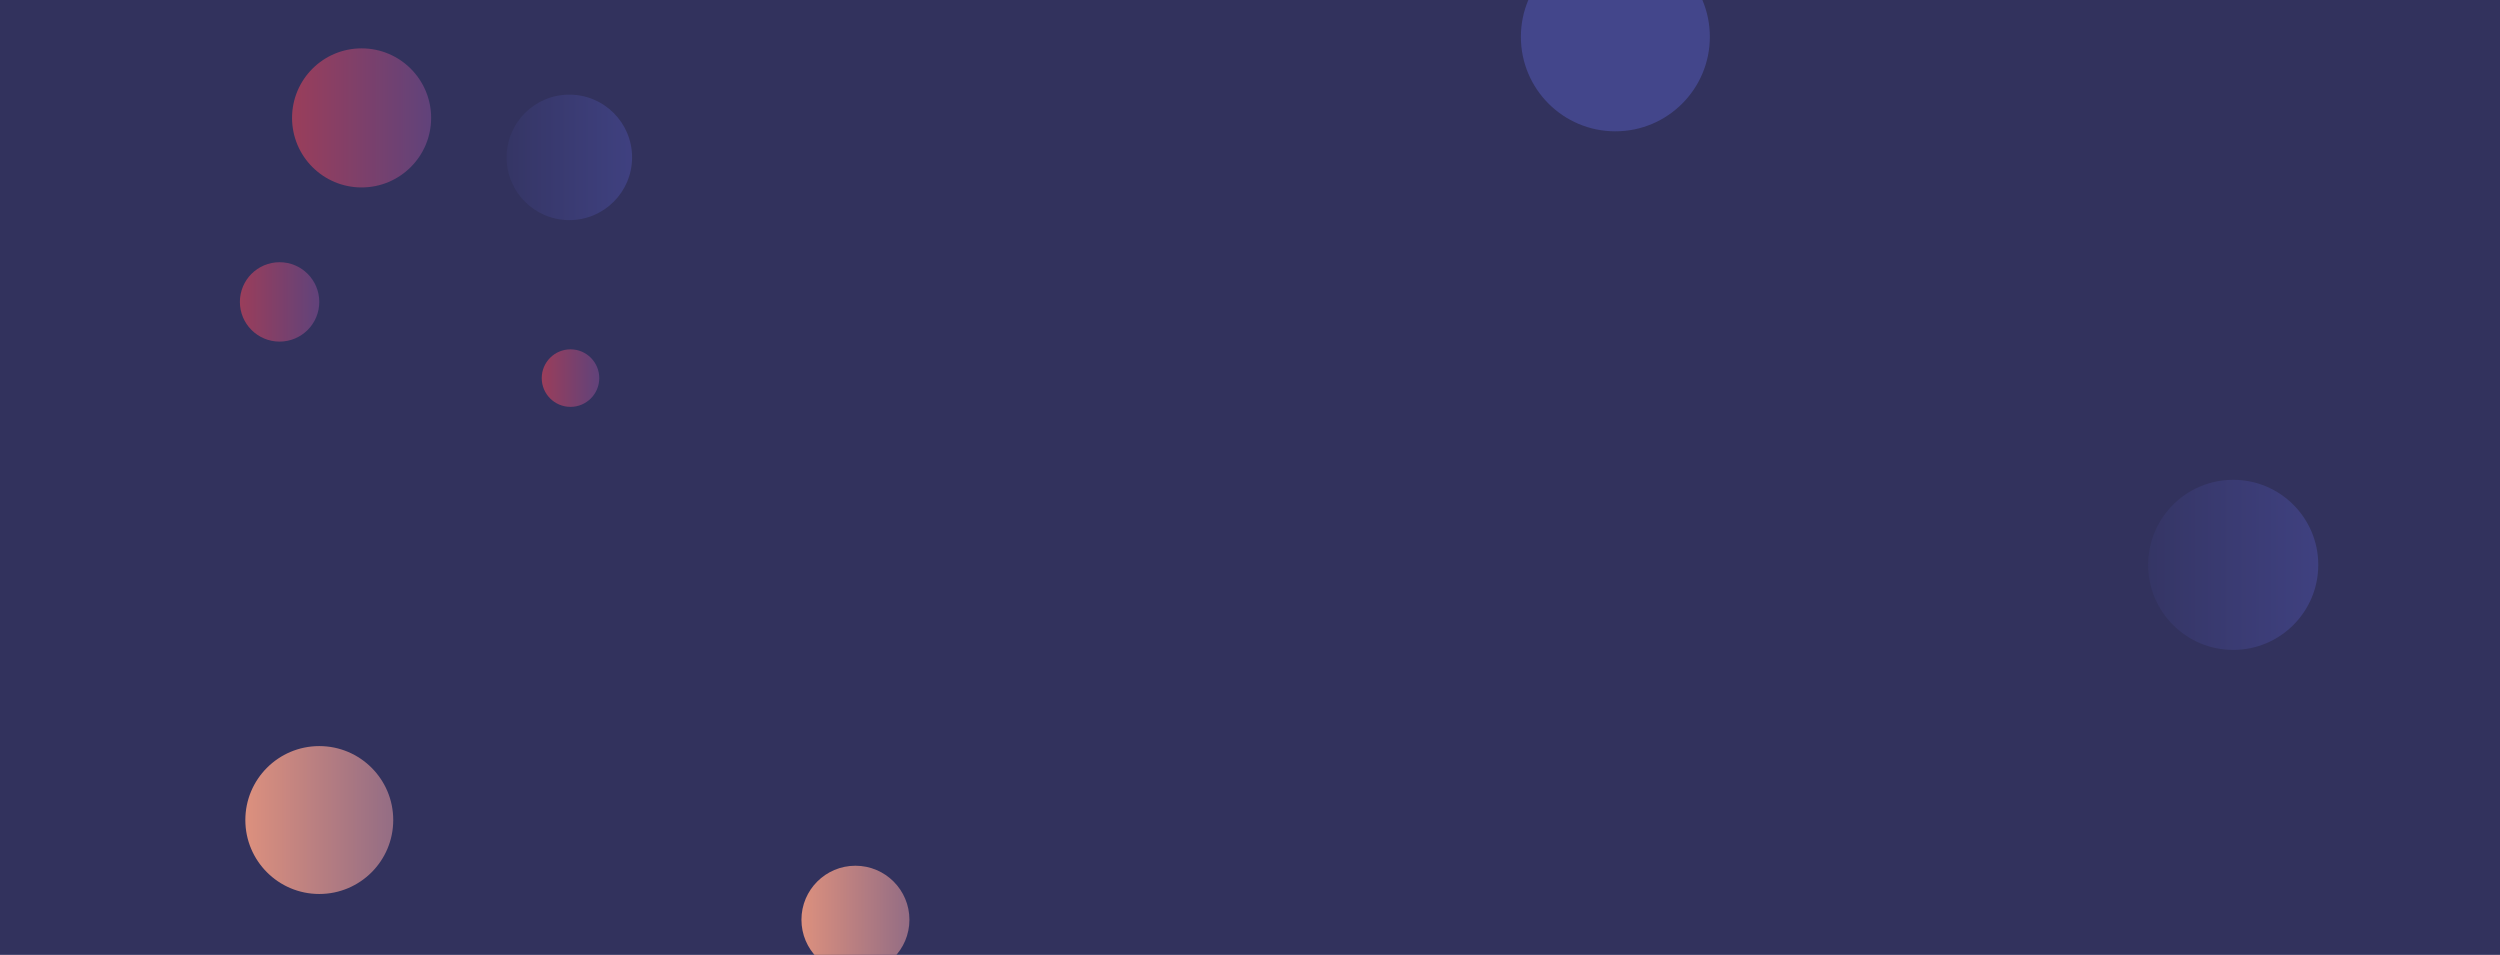 <svg xmlns="http://www.w3.org/2000/svg" version="1.1" xmlns:xlink="http://www.w3.org/1999/xlink" xmlns:svgjs="http://svgjs.com/svgjs" width="1440" height="550" preserveAspectRatio="none" viewBox="0 0 1440 550"><g clip-path="url(&quot;#SvgjsClipPath1266&quot;)" fill="none"><rect width="1440" height="550" x="0" y="0" fill="#32325d"></rect><circle r="31.1" cx="492.73" cy="529.76" fill="url(#SvgjsLinearGradient1267)"></circle><circle r="16.57" cx="328.61" cy="217.79" fill="url(#SvgjsLinearGradient1268)"></circle><circle r="36.14" cx="327.94" cy="90.65" fill="url(#SvgjsLinearGradient1269)"></circle><circle r="54.42" cx="930.45" cy="21.22" fill="#43468b"></circle><circle r="40.055" cx="208.28" cy="67.91" fill="url(#SvgjsLinearGradient1270)"></circle><circle r="42.595" cx="183.91" cy="472.34" fill="url(#SvgjsLinearGradient1271)"></circle><circle r="22.865" cx="161.04" cy="173.9" fill="url(#SvgjsLinearGradient1272)"></circle><circle r="48.99" cx="1286.33" cy="325.36" fill="url(#SvgjsLinearGradient1273)"></circle></g><defs><clipPath id="SvgjsClipPath1266"><rect width="1440" height="550" x="0" y="0"></rect></clipPath><linearGradient x1="430.53" y1="529.76" x2="554.93" y2="529.76" gradientUnits="userSpaceOnUse" id="SvgjsLinearGradient1267"><stop stop-color="#f29b7c" offset="0.1"></stop><stop stop-color="#7e6286" offset="0.9"></stop></linearGradient><linearGradient x1="295.47" y1="217.79" x2="361.75" y2="217.79" gradientUnits="userSpaceOnUse" id="SvgjsLinearGradient1268"><stop stop-color="#ab3c51" offset="0.1"></stop><stop stop-color="#4f4484" offset="0.9"></stop></linearGradient><linearGradient x1="255.66" y1="90.65" x2="400.22" y2="90.65" gradientUnits="userSpaceOnUse" id="SvgjsLinearGradient1269"><stop stop-color="#32325d" offset="0.1"></stop><stop stop-color="#424488" offset="0.9"></stop></linearGradient><linearGradient x1="128.17" y1="67.91" x2="288.39" y2="67.91" gradientUnits="userSpaceOnUse" id="SvgjsLinearGradient1270"><stop stop-color="#ab3c51" offset="0.1"></stop><stop stop-color="#4f4484" offset="0.9"></stop></linearGradient><linearGradient x1="98.72" y1="472.34" x2="269.1" y2="472.34" gradientUnits="userSpaceOnUse" id="SvgjsLinearGradient1271"><stop stop-color="#f29b7c" offset="0.1"></stop><stop stop-color="#7e6286" offset="0.9"></stop></linearGradient><linearGradient x1="115.31" y1="173.9" x2="206.77" y2="173.9" gradientUnits="userSpaceOnUse" id="SvgjsLinearGradient1272"><stop stop-color="#ab3c51" offset="0.1"></stop><stop stop-color="#4f4484" offset="0.9"></stop></linearGradient><linearGradient x1="1188.35" y1="325.36" x2="1384.31" y2="325.36" gradientUnits="userSpaceOnUse" id="SvgjsLinearGradient1273"><stop stop-color="#32325d" offset="0.1"></stop><stop stop-color="#424488" offset="0.9"></stop></linearGradient></defs></svg>